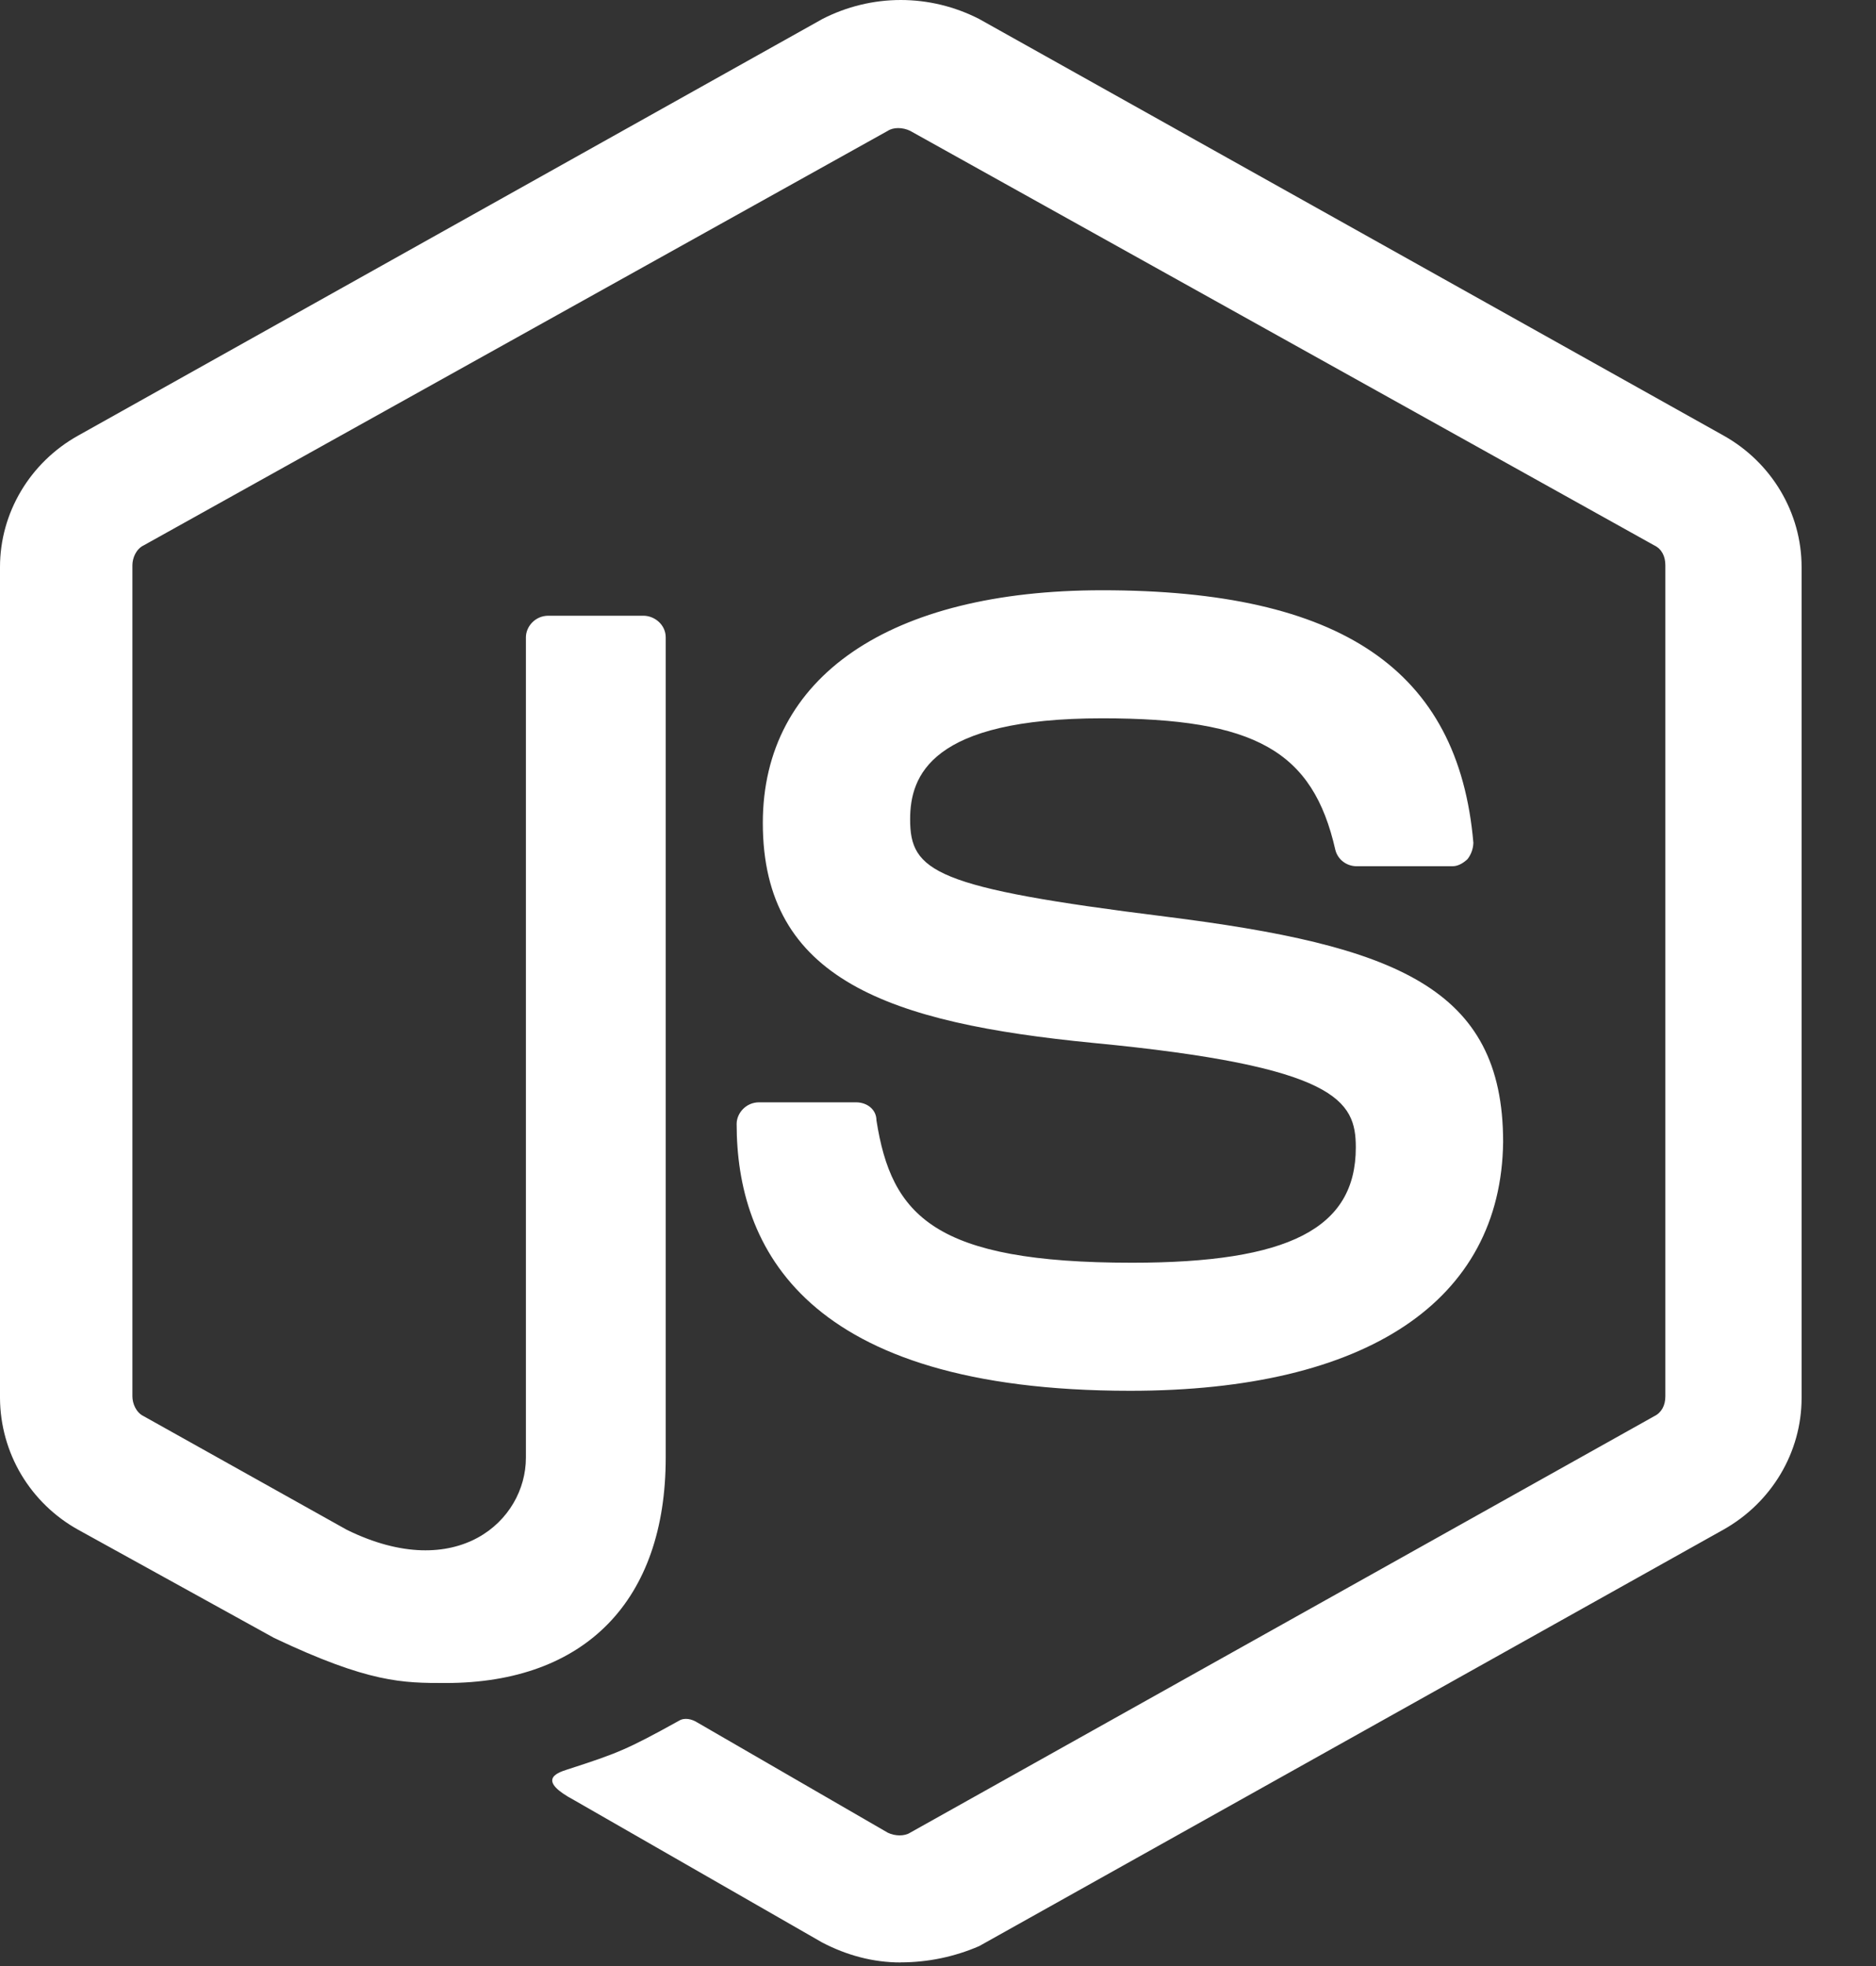 <svg width="21" height="22" viewBox="0 0 21 22" fill="none" xmlns="http://www.w3.org/2000/svg">
<rect x="0" y="0" width="21" height="22" fill="#333333" stroke="none"/>
<path d="M10.083 21.96C9.77 21.96 9.478 21.879 9.206 21.738L6.429 20.145C6.012 19.923 6.221 19.842 6.347 19.802C6.91 19.62 7.014 19.58 7.599 19.256C7.662 19.216 7.746 19.236 7.808 19.276L9.938 20.508C10.02 20.548 10.126 20.548 10.188 20.508L18.518 15.847C18.6 15.807 18.642 15.726 18.642 15.625V6.325C18.642 6.224 18.601 6.143 18.518 6.103L10.188 1.464C10.104 1.423 10 1.423 9.938 1.464L1.608 6.103C1.524 6.143 1.482 6.244 1.482 6.325V15.625C1.482 15.706 1.524 15.807 1.608 15.847L3.883 17.119C5.115 17.724 5.887 17.018 5.887 16.312V7.132C5.887 7.011 5.991 6.89 6.138 6.89H7.202C7.328 6.89 7.452 6.991 7.452 7.132V16.311C7.452 17.905 6.555 18.833 4.989 18.833C4.509 18.833 4.133 18.833 3.069 18.329L0.877 17.119C0.613 16.973 0.393 16.76 0.238 16.501C0.084 16.242 0.002 15.947 0 15.646V6.345C0 5.74 0.334 5.175 0.877 4.873L9.207 0.212C9.478 0.073 9.779 0 10.083 0C10.388 0 10.688 0.073 10.96 0.212L19.29 4.872C19.833 5.174 20.167 5.739 20.167 6.344V15.645C20.167 16.25 19.833 16.814 19.29 17.118L10.961 21.777C10.684 21.897 10.385 21.959 10.083 21.959M12.651 15.563C8.998 15.563 8.246 13.95 8.246 12.577C8.246 12.456 8.351 12.335 8.497 12.335H9.582C9.707 12.335 9.811 12.416 9.811 12.537C9.979 13.606 10.459 14.13 12.672 14.13C14.426 14.13 15.177 13.747 15.177 12.84C15.177 12.315 14.968 11.932 12.234 11.67C9.958 11.447 8.539 10.964 8.539 9.209C8.539 7.574 9.958 6.605 12.338 6.605C15.01 6.605 16.326 7.494 16.493 9.431C16.491 9.496 16.469 9.559 16.429 9.612C16.388 9.652 16.326 9.693 16.263 9.693H15.177C15.124 9.691 15.074 9.673 15.032 9.64C14.991 9.608 14.961 9.562 14.948 9.511C14.697 8.402 14.05 8.038 12.338 8.038C10.417 8.038 10.188 8.683 10.188 9.168C10.188 9.753 10.459 9.935 13.048 10.257C15.615 10.58 16.826 11.044 16.826 12.778C16.805 14.555 15.303 15.563 12.651 15.563Z" fill="white"/>
</svg>
